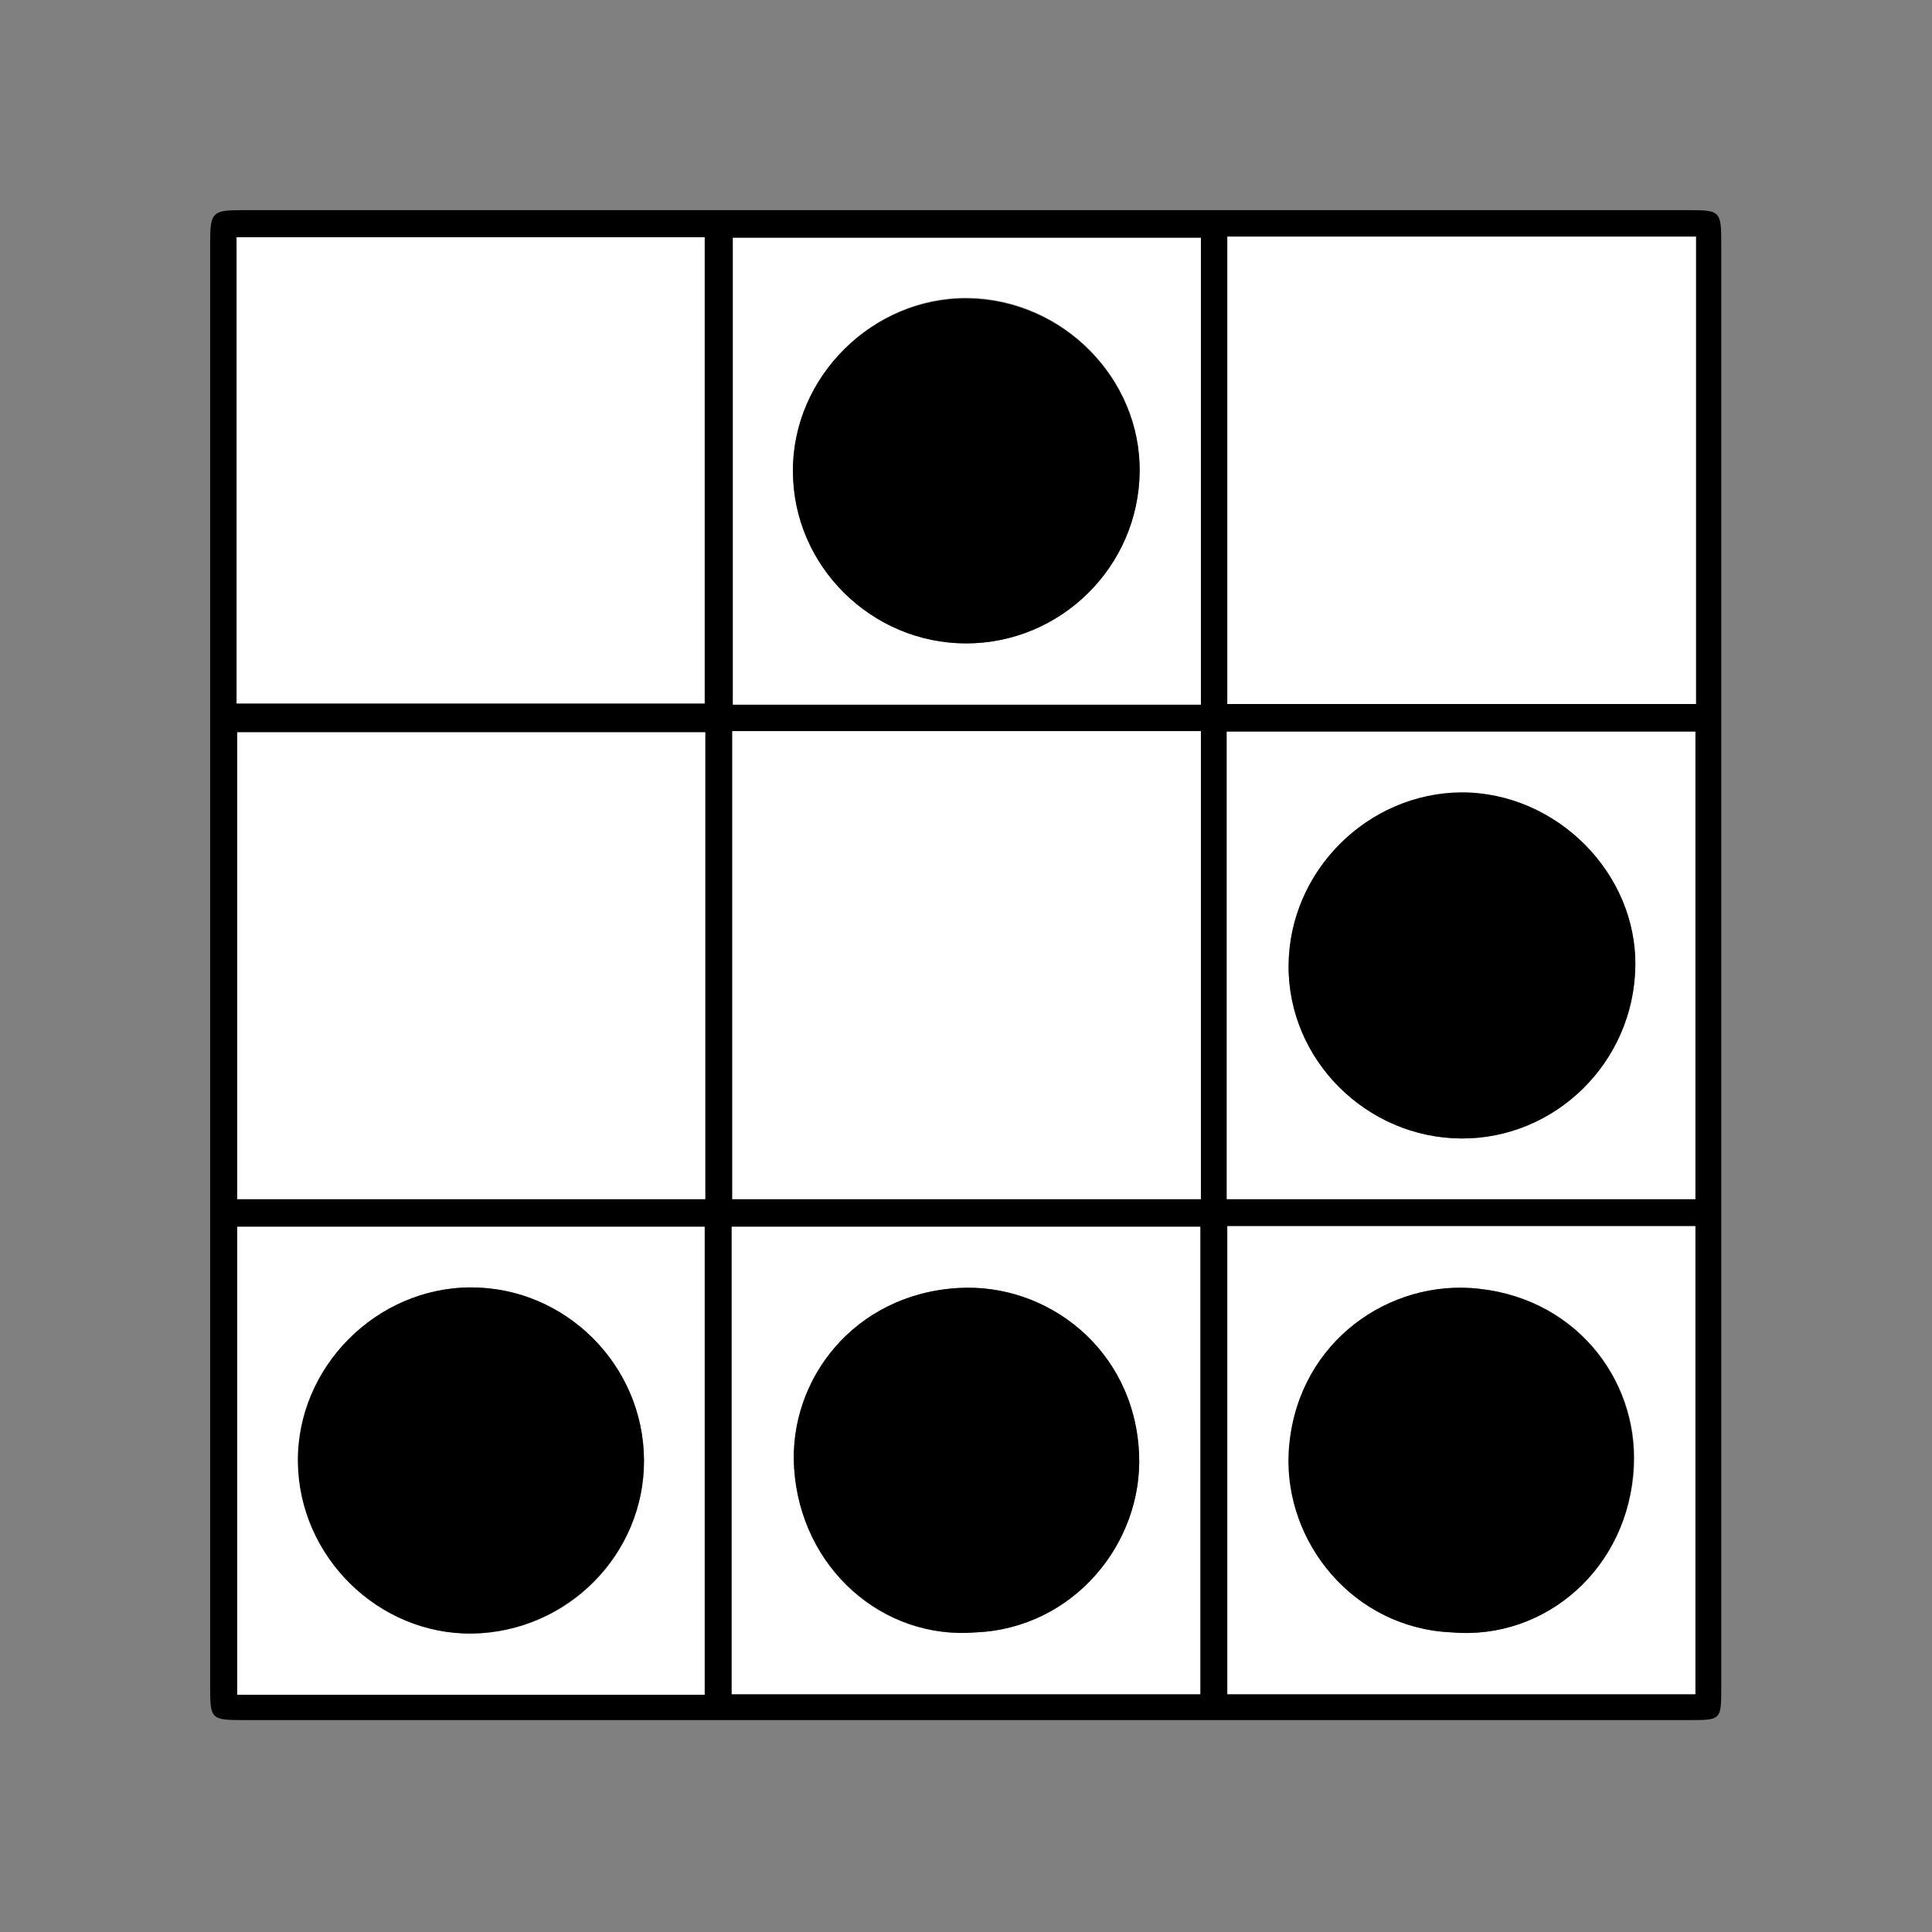 <?xml version="1.0" encoding="utf-8"?>
<!-- Generator: Adobe Illustrator 18.0.0, SVG Export Plug-In . SVG Version: 6.00 Build 0)  -->
<!DOCTYPE svg PUBLIC "-//W3C//DTD SVG 1.1//EN" "http://www.w3.org/Graphics/SVG/1.1/DTD/svg11.dtd">
<svg version="1.1" id="Layer_1" xmlns="http://www.w3.org/2000/svg" xmlns:xlink="http://www.w3.org/1999/xlink" x="0px" y="0px"
	 viewBox="0 0 328.2 328.2" enable-background="new 0 0 328.2 328.2" xml:space="preserve">
<rect x="0" y="0" width="328.2" height="328.2" fill="#808080" stroke="none"/>
<g>
	<path d="M164.2,292.2c-41,0-82,0-123,0c-5.3,0-5.5-0.2-5.5-5.5c0-81.9,0-163.7,0-245.6c0-5,0.4-5.4,5.3-5.4c82,0,164,0,246,0
		c5.2,0,5.4,0.2,5.4,5.6c0,81.9,0,163.7,0,245.6c0,5.2-0.1,5.3-5.2,5.3C246.2,292.2,205.2,292.2,164.2,292.2z M208.5,40.2
		c0,26.6,0,52.9,0,79.4c26.7,0,53.1,0,79.6,0c0-26.6,0-52.9,0-79.4C261.5,40.2,235.2,40.2,208.5,40.2z M124.4,124.2
		c0,26.7,0,53,0,79.5c26.6,0,53,0,79.6,0c0-26.6,0-53,0-79.5C177.3,124.2,151,124.2,124.4,124.2z M40.2,119.5c26.8,0,53.2,0,79.5,0
		c0-26.6,0-52.9,0-79.2c-26.7,0-53.1,0-79.5,0C40.2,66.9,40.2,93.1,40.2,119.5z M119.8,124.4c-26.7,0-53.1,0-79.5,0
		c0,26.6,0,52.9,0,79.3c26.6,0,53,0,79.5,0C119.8,177.1,119.8,150.9,119.8,124.4z M124.3,287.8c26.8,0,53.2,0,79.6,0
		c0-26.7,0-53.1,0-79.4c-26.7,0-53.1,0-79.6,0C124.3,235,124.3,261.2,124.3,287.8z M208.5,208.3c0,26.7,0,53,0,79.5
		c26.6,0,53.1,0,79.5,0c0-26.6,0-53,0-79.5C261.4,208.3,235.1,208.3,208.5,208.3z M288,203.7c0-26.6,0-53,0-79.4
		c-26.7,0-53.1,0-79.6,0c0,26.5,0,52.8,0,79.4C235.1,203.7,261.5,203.7,288,203.7z M40.3,287.9c26.6,0,52.9,0,79.4,0
		c0-26.6,0-53,0-79.5c-26.6,0-52.9,0-79.4,0C40.3,234.8,40.3,261.2,40.3,287.9z M204,40.4c-26.8,0-53.2,0-79.5,0
		c0,26.6,0,52.9,0,79.3c26.6,0,52.9,0,79.5,0C204,93.1,204,66.8,204,40.4z"/>
	<path fill="#FFFFFF" d="M208.5,40.2c26.7,0,53,0,79.6,0c0,26.5,0,52.8,0,79.4c-26.5,0-52.9,0-79.6,0
		C208.5,93.2,208.5,66.9,208.5,40.2z"/>
	<path fill="#FFFFFF" d="M124.4,124.2c26.7,0,53,0,79.6,0c0,26.5,0,52.9,0,79.5c-26.6,0-53,0-79.6,0
		C124.4,177.2,124.4,150.9,124.4,124.2z"/>
	<path fill="#FFFFFF" d="M40.2,119.5c0-26.5,0-52.7,0-79.2c26.4,0,52.8,0,79.5,0c0,26.3,0,52.5,0,79.2
		C93.3,119.5,67,119.5,40.2,119.5z"/>
	<path fill="#FFFFFF" d="M119.8,124.4c0,26.5,0,52.8,0,79.3c-26.5,0-52.9,0-79.5,0c0-26.4,0-52.7,0-79.3
		C66.7,124.4,93.1,124.4,119.8,124.4z"/>
	<path fill="#FFFFFF" d="M124.3,287.8c0-26.6,0-52.8,0-79.4c26.5,0,52.9,0,79.6,0c0,26.3,0,52.7,0,79.4
		C177.4,287.8,151,287.8,124.3,287.8z M165.8,277.3c16.5-0.7,28.4-15.1,27.7-30.4c-0.9-17.7-15.6-29-30.7-28.1
		c-17.7,1.1-28.8,15.6-27.9,30.6C136,266.4,149.9,278.7,165.8,277.3z"/>
	<path fill="#FFFFFF" d="M208.5,208.3c26.6,0,52.9,0,79.5,0c0,26.5,0,52.9,0,79.5c-26.5,0-52.9,0-79.5,0
		C208.5,261.3,208.5,235,208.5,208.3z M246.6,277.3c16,1.4,30.1-11.1,31-28.2c0.7-15-10.3-29.2-27.8-30.3
		c-14.9-0.9-29.9,10.2-30.8,28.1C218.2,262.2,230.1,276.6,246.6,277.3z"/>
	<path fill="#FFFFFF" d="M288,203.7c-26.5,0-52.9,0-79.6,0c0-26.5,0-52.8,0-79.4c26.5,0,52.9,0,79.6,0
		C288,150.7,288,177.1,288,203.7z M248.2,193.4c16,0.1,29.3-12.9,29.6-29.1c0.3-15.9-13.4-29.7-29.5-29.6c-16,0-29.3,13.3-29.4,29.4
		C218.8,180,232,193.2,248.2,193.4z"/>
	<path fill="#FFFFFF" d="M40.3,287.9c0-26.7,0-53,0-79.5c26.5,0,52.8,0,79.4,0c0,26.5,0,52.9,0,79.5
		C93.2,287.9,66.9,287.9,40.3,287.9z M109.4,248c-0.1-16.1-13.3-29.3-29.3-29.3c-16.1,0-29.6,13.6-29.4,29.7
		c0.2,16.1,13.7,29.3,29.6,29.1C96.4,277.3,109.5,264.1,109.4,248z"/>
	<path fill="#FFFFFF" d="M204,40.4c0,26.5,0,52.8,0,79.3c-26.6,0-52.9,0-79.5,0c0-26.4,0-52.7,0-79.3
		C150.7,40.4,177.2,40.4,204,40.4z M164.1,109.3c16.1,0,29.3-13,29.5-29.2c0.2-15.9-13.1-29.3-29.2-29.5
		c-16.1-0.2-29.8,13.4-29.7,29.4C134.8,96.1,148,109.2,164.1,109.3z"/>
	<path d="M165.8,277.3c-15.8,1.3-29.8-10.9-30.9-27.9c-1-15,10.2-29.6,27.9-30.6c15.1-0.9,29.9,10.4,30.7,28.1
		C194.2,262.2,182.3,276.6,165.8,277.3z"/>
	<path d="M246.6,277.3c-16.6-0.7-28.4-15.2-27.7-30.4c0.9-17.9,15.8-29,30.8-28.1c17.5,1.1,28.6,15.3,27.8,30.3
		C276.8,266.2,262.7,278.7,246.6,277.3z"/>
	<path d="M248.2,193.4c-16.1-0.1-29.4-13.4-29.3-29.4c0.1-16,13.4-29.3,29.4-29.4c16.1,0,29.8,13.7,29.5,29.6
		C277.5,180.5,264.2,193.5,248.2,193.4z"/>
	<path d="M109.4,248c0.1,16-13,29.2-29.2,29.5c-15.9,0.2-29.4-13-29.6-29.1c-0.2-16.1,13.3-29.7,29.4-29.7
		C96.1,218.7,109.3,231.9,109.4,248z"/>
	<path d="M164.1,109.3c-16.1,0-29.4-13.2-29.4-29.2c-0.1-16.1,13.6-29.6,29.7-29.4c16.1,0.2,29.4,13.6,29.2,29.5
		C193.4,96.3,180.2,109.3,164.1,109.3z"/>
</g>
</svg>
